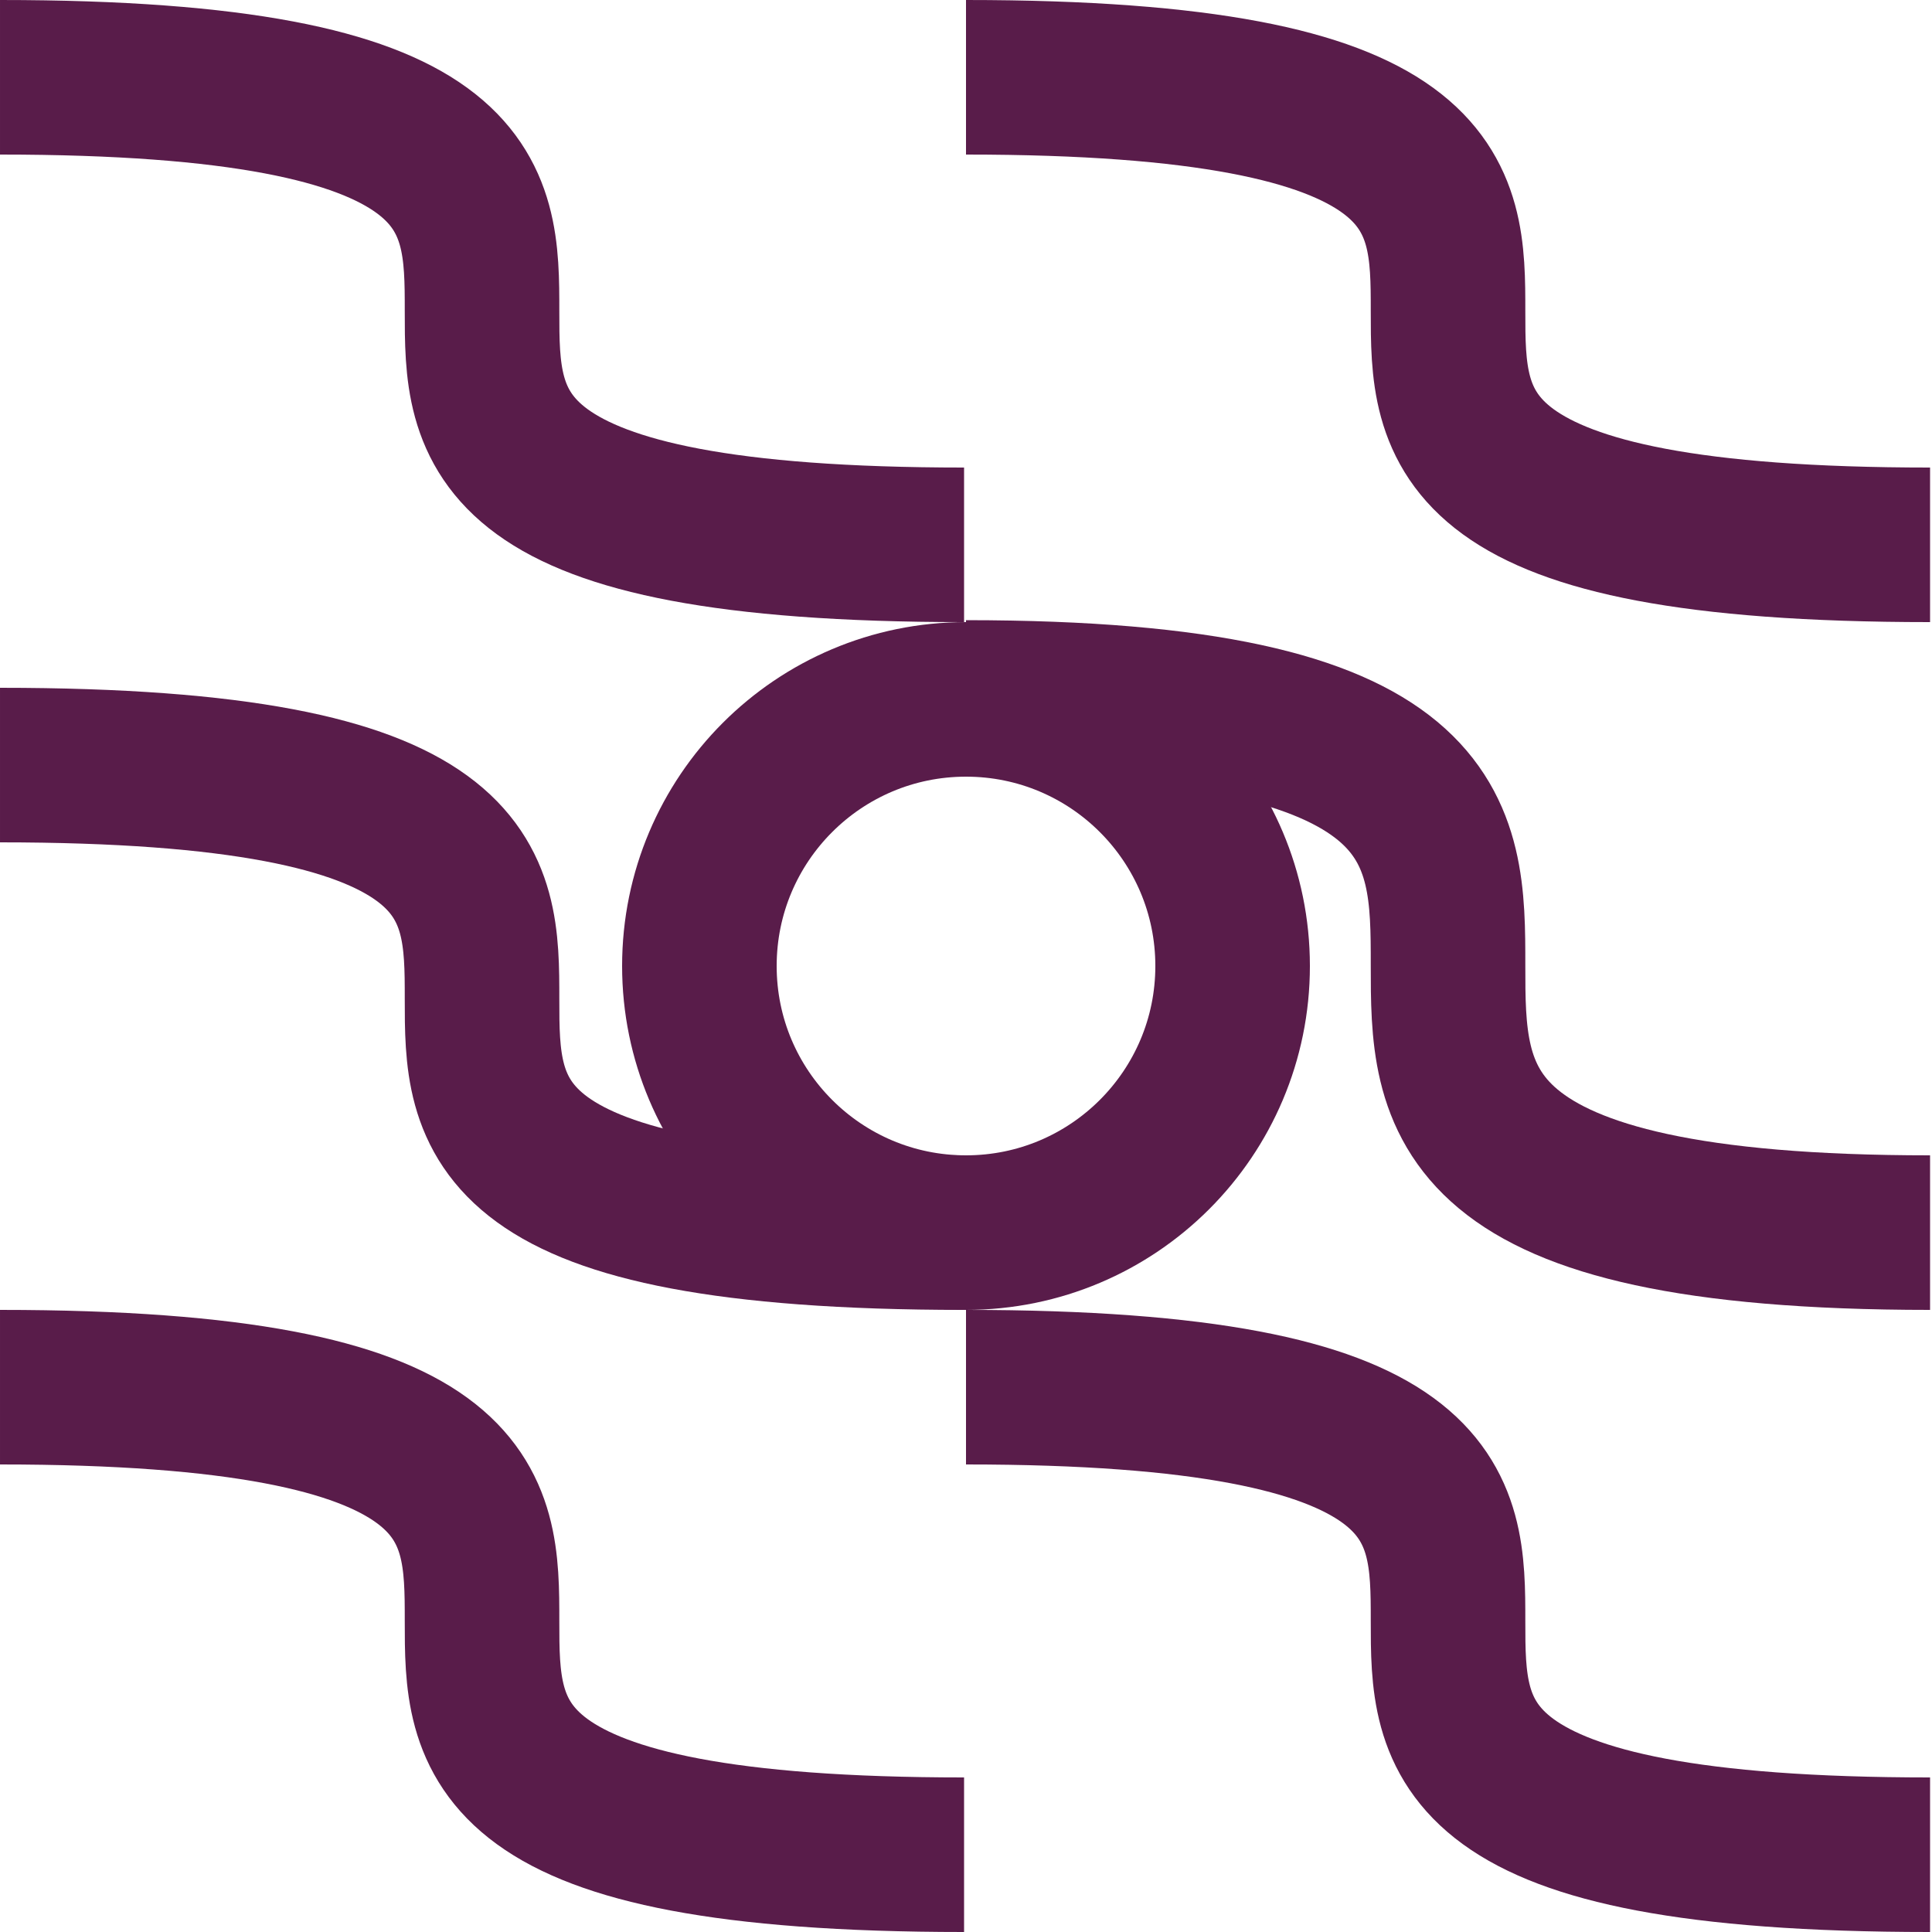 <svg width="500" height="500" viewBox="0 0 500 500" fill="none" xmlns="http://www.w3.org/2000/svg">
<path d="M0.001 20C249.501 20 0.001 141.001 249.501 141.001" stroke="#591C4A" stroke-width="40"/>
<path d="M250.001 20C499.501 20 250.001 141.001 499.501 141.001" stroke="#591C4A" stroke-width="40"/>
<path d="M0.001 359C249.501 359 0.001 480.001 249.501 480.001" stroke="#591C4A" stroke-width="40"/>
<path d="M250.001 359C499.501 359 250.001 480.001 499.501 480.001" stroke="#591C4A" stroke-width="40"/>
<path d="M0.001 198C249.501 198 0.001 319.001 249.501 319.001" stroke="#591C4A" stroke-width="40"/>
<path d="M250.001 180.501C499.501 180.501 250.001 319.001 499.501 319.001" stroke="#591C4A" stroke-width="40"/>
<circle cx="250.001" cy="250" r="69" stroke="#591C4A" stroke-width="40"/>
</svg>
